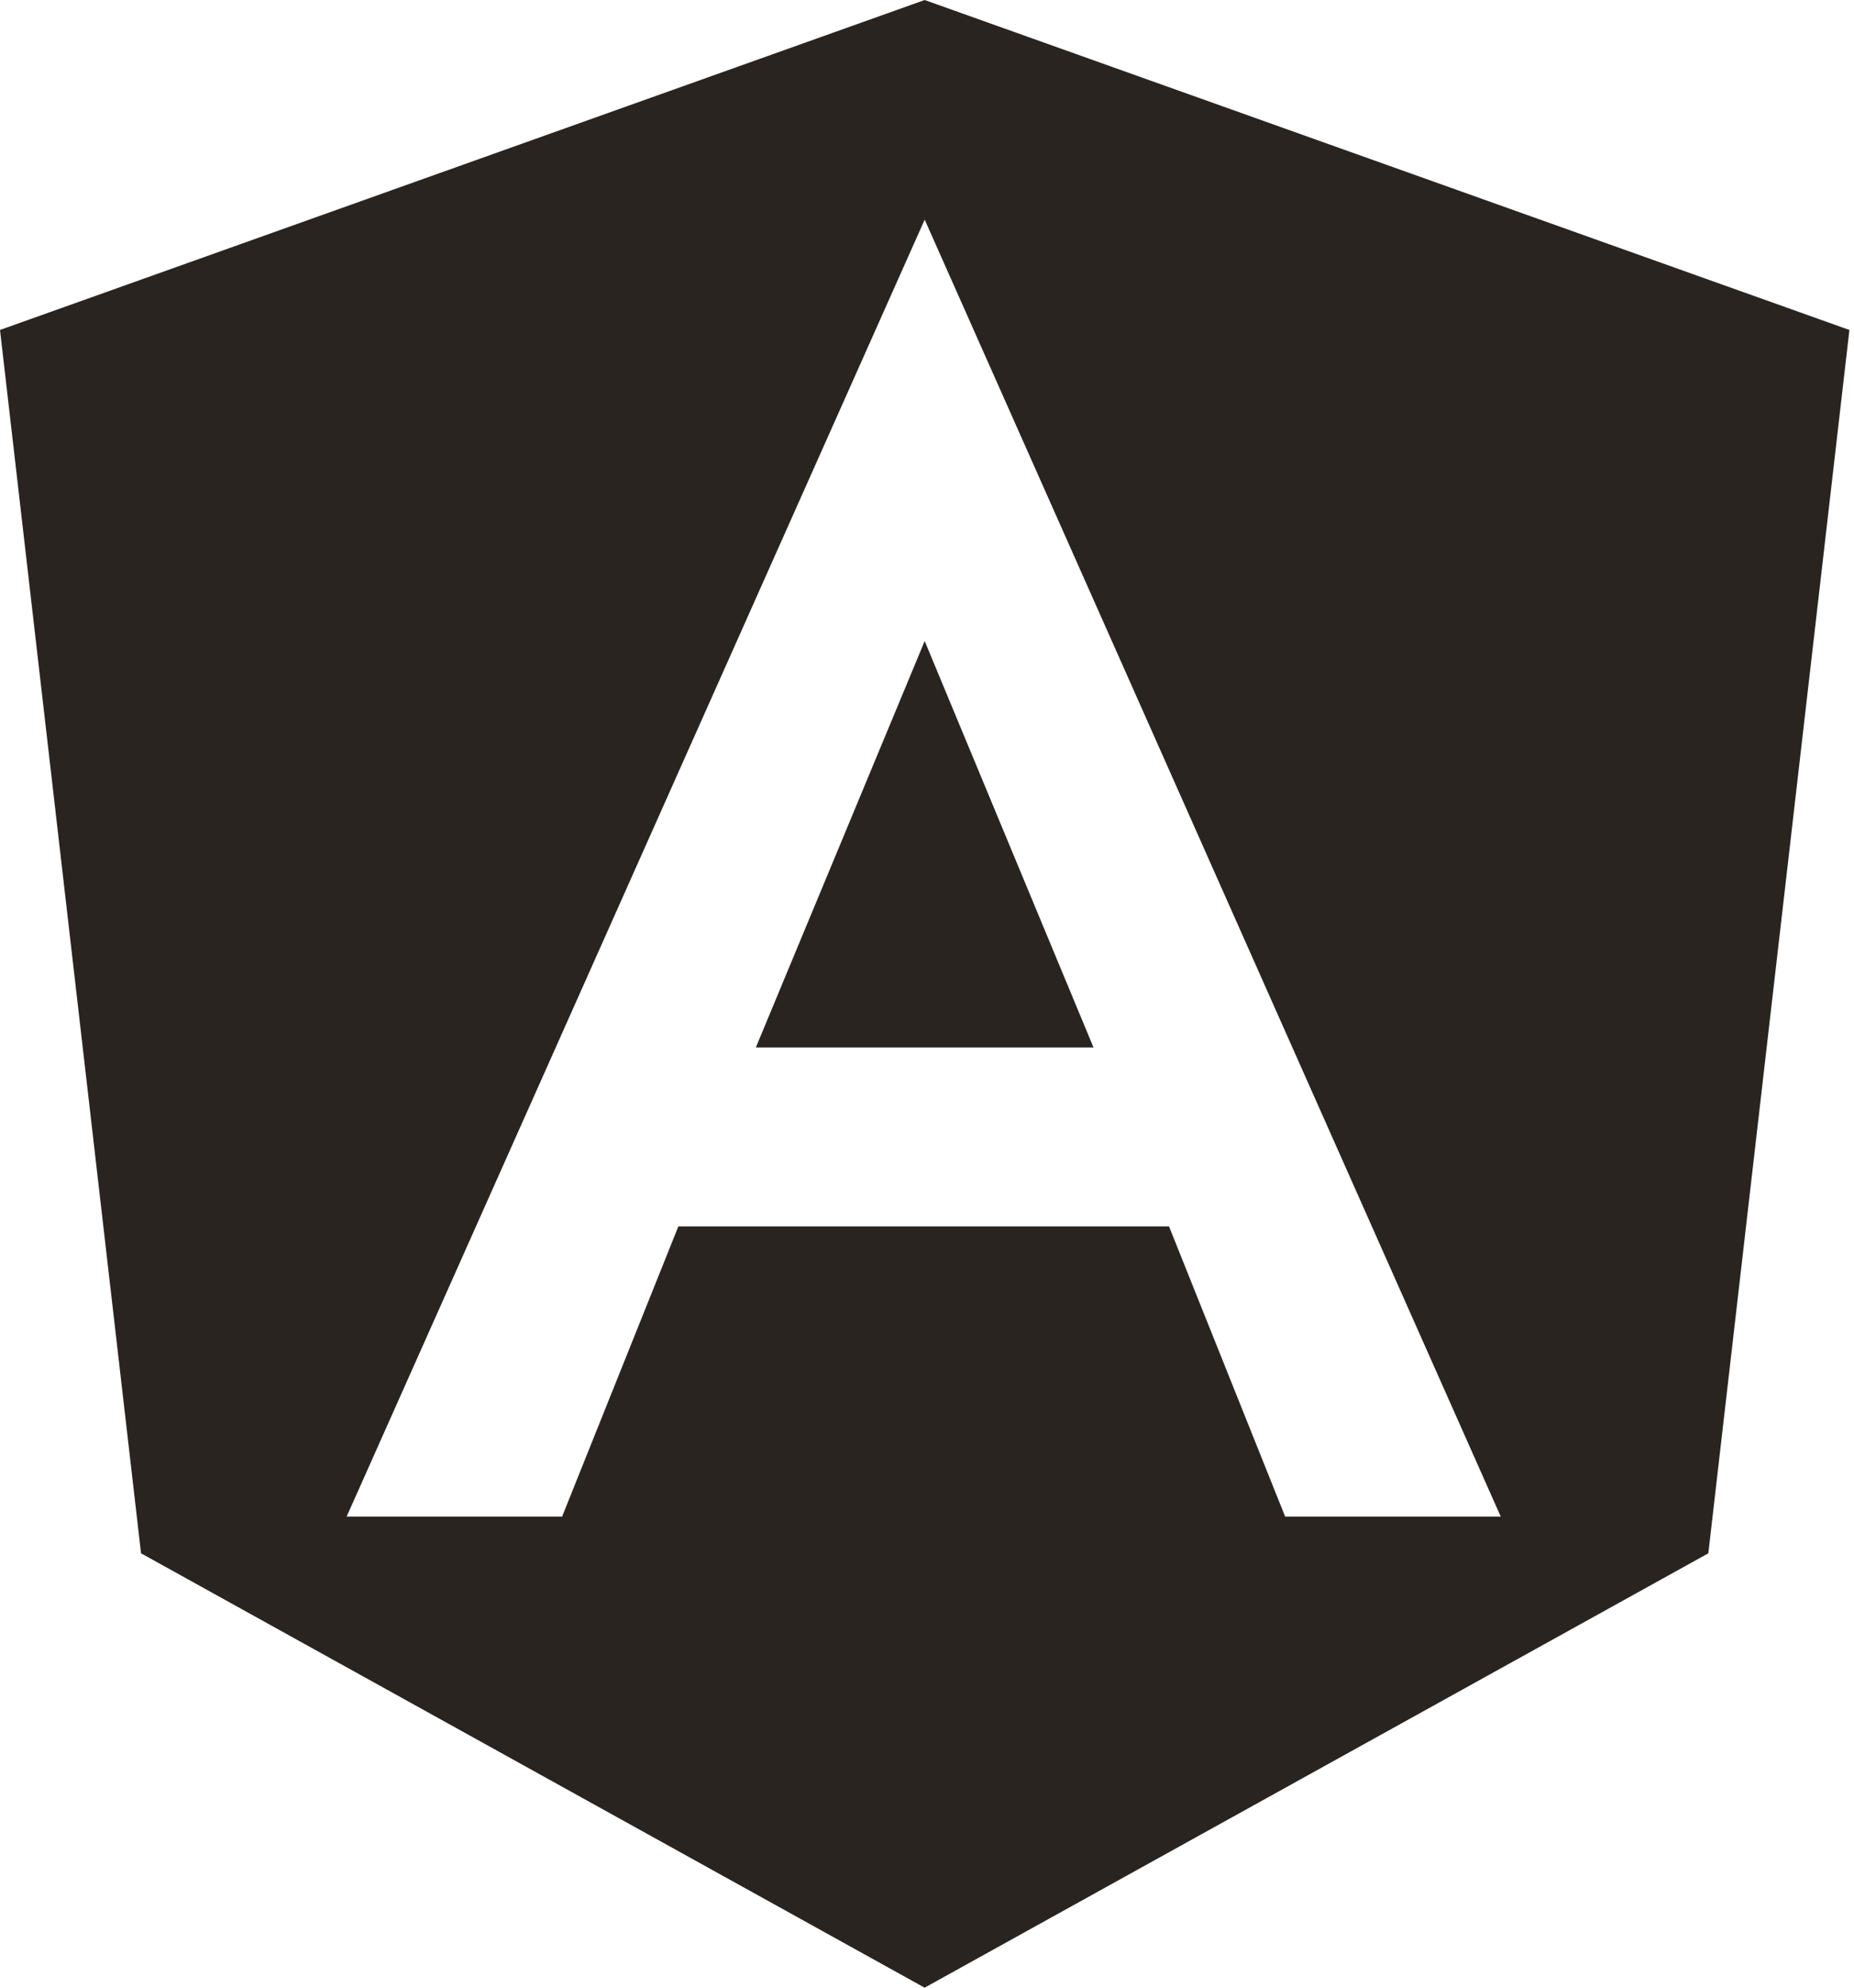 <svg width="28" height="30" viewBox="0 0 28 30" xmlns="http://www.w3.org/2000/svg"><script xmlns="" type="text/javascript" charset="utf-8" id="zm-extension"/><title>1D5F9B8A-9079-4E04-8324-5266C50BB62F</title><g fill="#2A2421" fill-rule="evenodd"><path d="M11.415 15.81h5.1l-2.55-6.135z"/><path d="M13.965 0L0 4.98l2.13 18.464L13.964 30 25.8 23.444l2.13-18.457V4.98L13.964 0zm0 3.315l8.7 19.575h-3.256l-1.754-4.38h-7.41l-1.756 4.38H5.235l8.73-19.575z"/></g></svg>